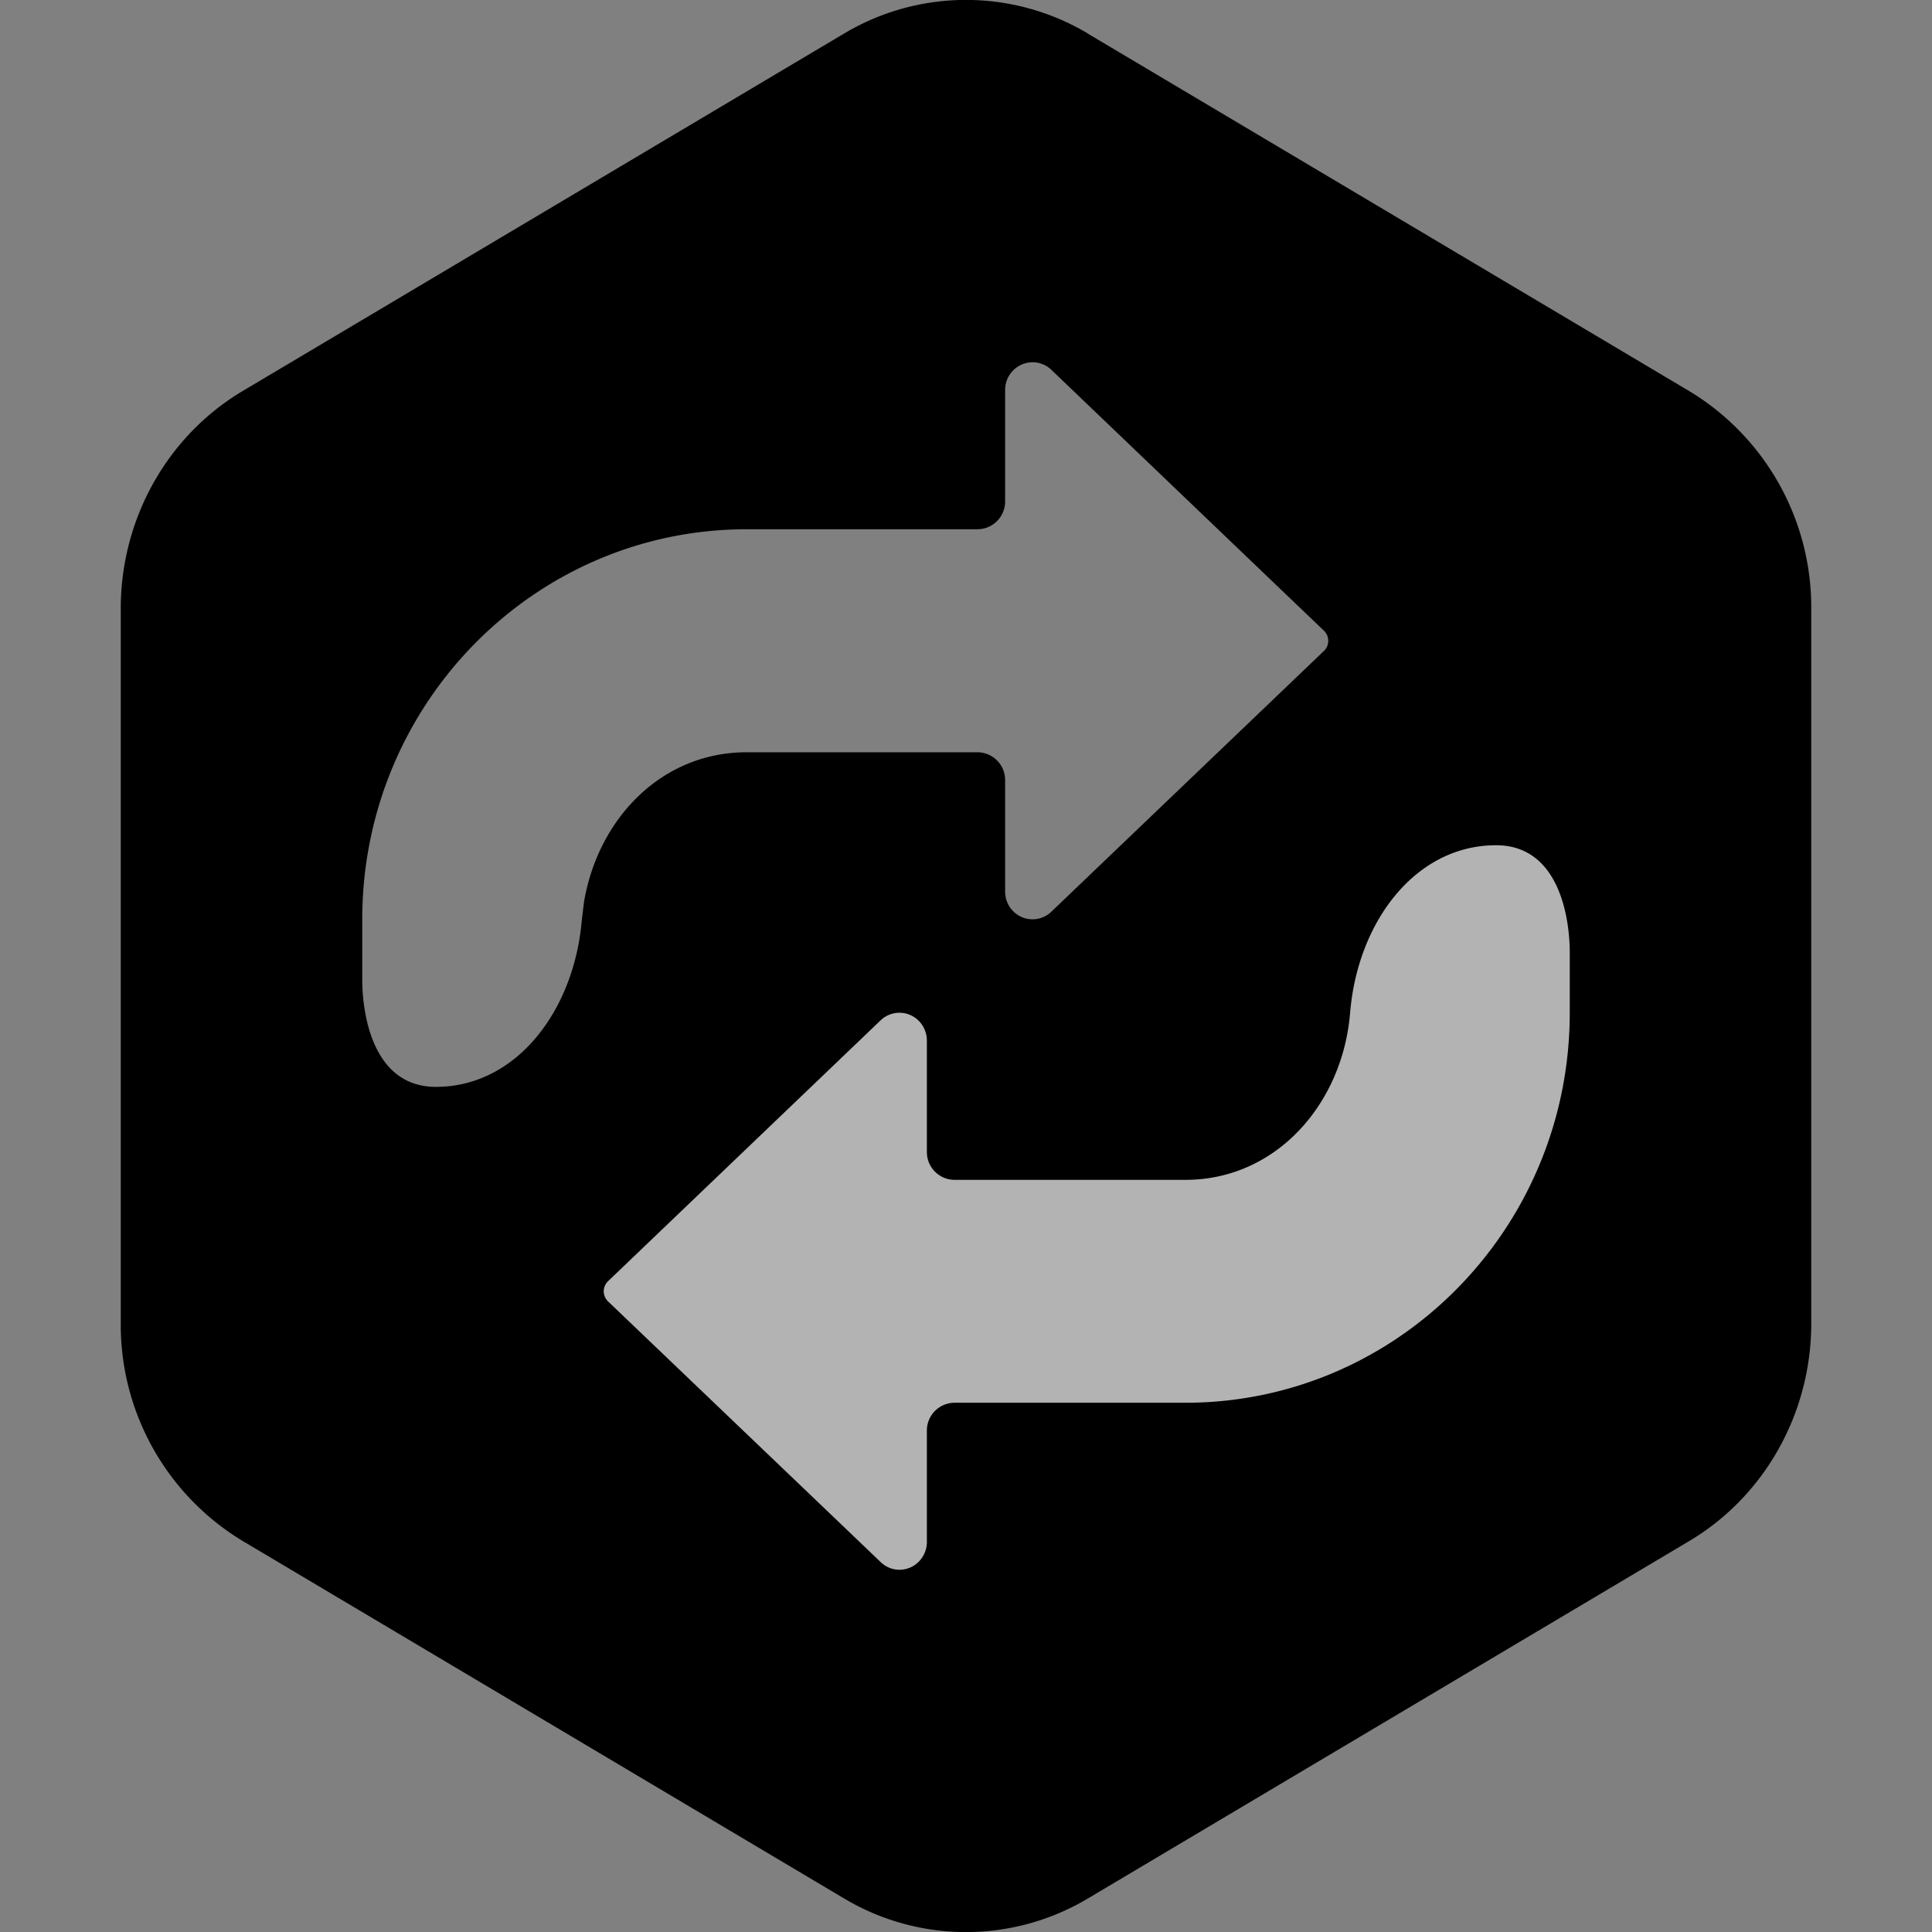<svg xmlns="http://www.w3.org/2000/svg" viewBox="0 0 16 16"><rect x="0" y="0" width="16" height="16" fill="#808080" stroke="none"/><g id="Icons" fill-rule="evenodd"><g id="plan"><path id="base-1" d="M9.01.279l4.98 2.96A2.092 2.092 0 0 1 15 5.04v5.92c0 .743-.385 1.43-1.01 1.802l-4.98 2.96a1.97 1.97 0 0 1-2.02 0l-4.98-2.96A2.092 2.092 0 0 1 1 10.96V5.04c0-.743.385-1.43 1.01-1.802L6.99.278a1.97 1.97 0 0 1 2.02 0zM8.551 3a.229.229 0 0 0-.227.23v.923a.23.23 0 0 1-.227.23H6.183C4.425 4.384 3 5.83 3 7.614v.5c0 .255.074.887.61.887.668 0 1.147-.634 1.209-1.388l.017-.14c.115-.69.64-1.243 1.347-1.243h1.914a.23.23 0 0 1 .227.23v.923c0 .057.02.112.058.154a.225.225 0 0 0 .321.017l2.261-2.163a.116.116 0 0 0 .005-.163l-.005-.005-2.26-2.163A.225.225 0 0 0 8.55 3z"/><path id="details-2" d="M5.61 13c-.536 0-.61-.632-.61-.887v-.5c0-1.784 1.425-3.23 3.183-3.23h1.914a.23.23 0 0 0 .227-.23v-.922c0-.128.102-.231.227-.231.056 0 .11.021.152.06l2.261 2.162a.116.116 0 0 1 0 .168l-2.26 2.163a.225.225 0 0 1-.322-.017.233.233 0 0 1-.058-.154v-.923a.23.23 0 0 0-.227-.23H8.183c-.753 0-1.302.63-1.364 1.383C6.757 12.366 6.278 13 5.611 13z" opacity=".7" transform="rotate(180 9 10)" fill="#fff"/><path id="details-1" d="M3.61 9C3.075 9 3 8.368 3 8.113v-.5c0-1.784 1.425-3.23 3.183-3.23h1.914a.23.23 0 0 0 .227-.23v-.922c0-.128.102-.231.227-.231.056 0 .11.021.152.06l2.261 2.162a.116.116 0 0 1 0 .168l-2.26 2.163a.225.225 0 0 1-.322-.017.233.233 0 0 1-.058-.154v-.923a.23.23 0 0 0-.227-.23H6.183c-.753 0-1.302.63-1.364 1.383C4.757 8.366 4.278 9 3.611 9z" fill="none"/></g></g></svg>